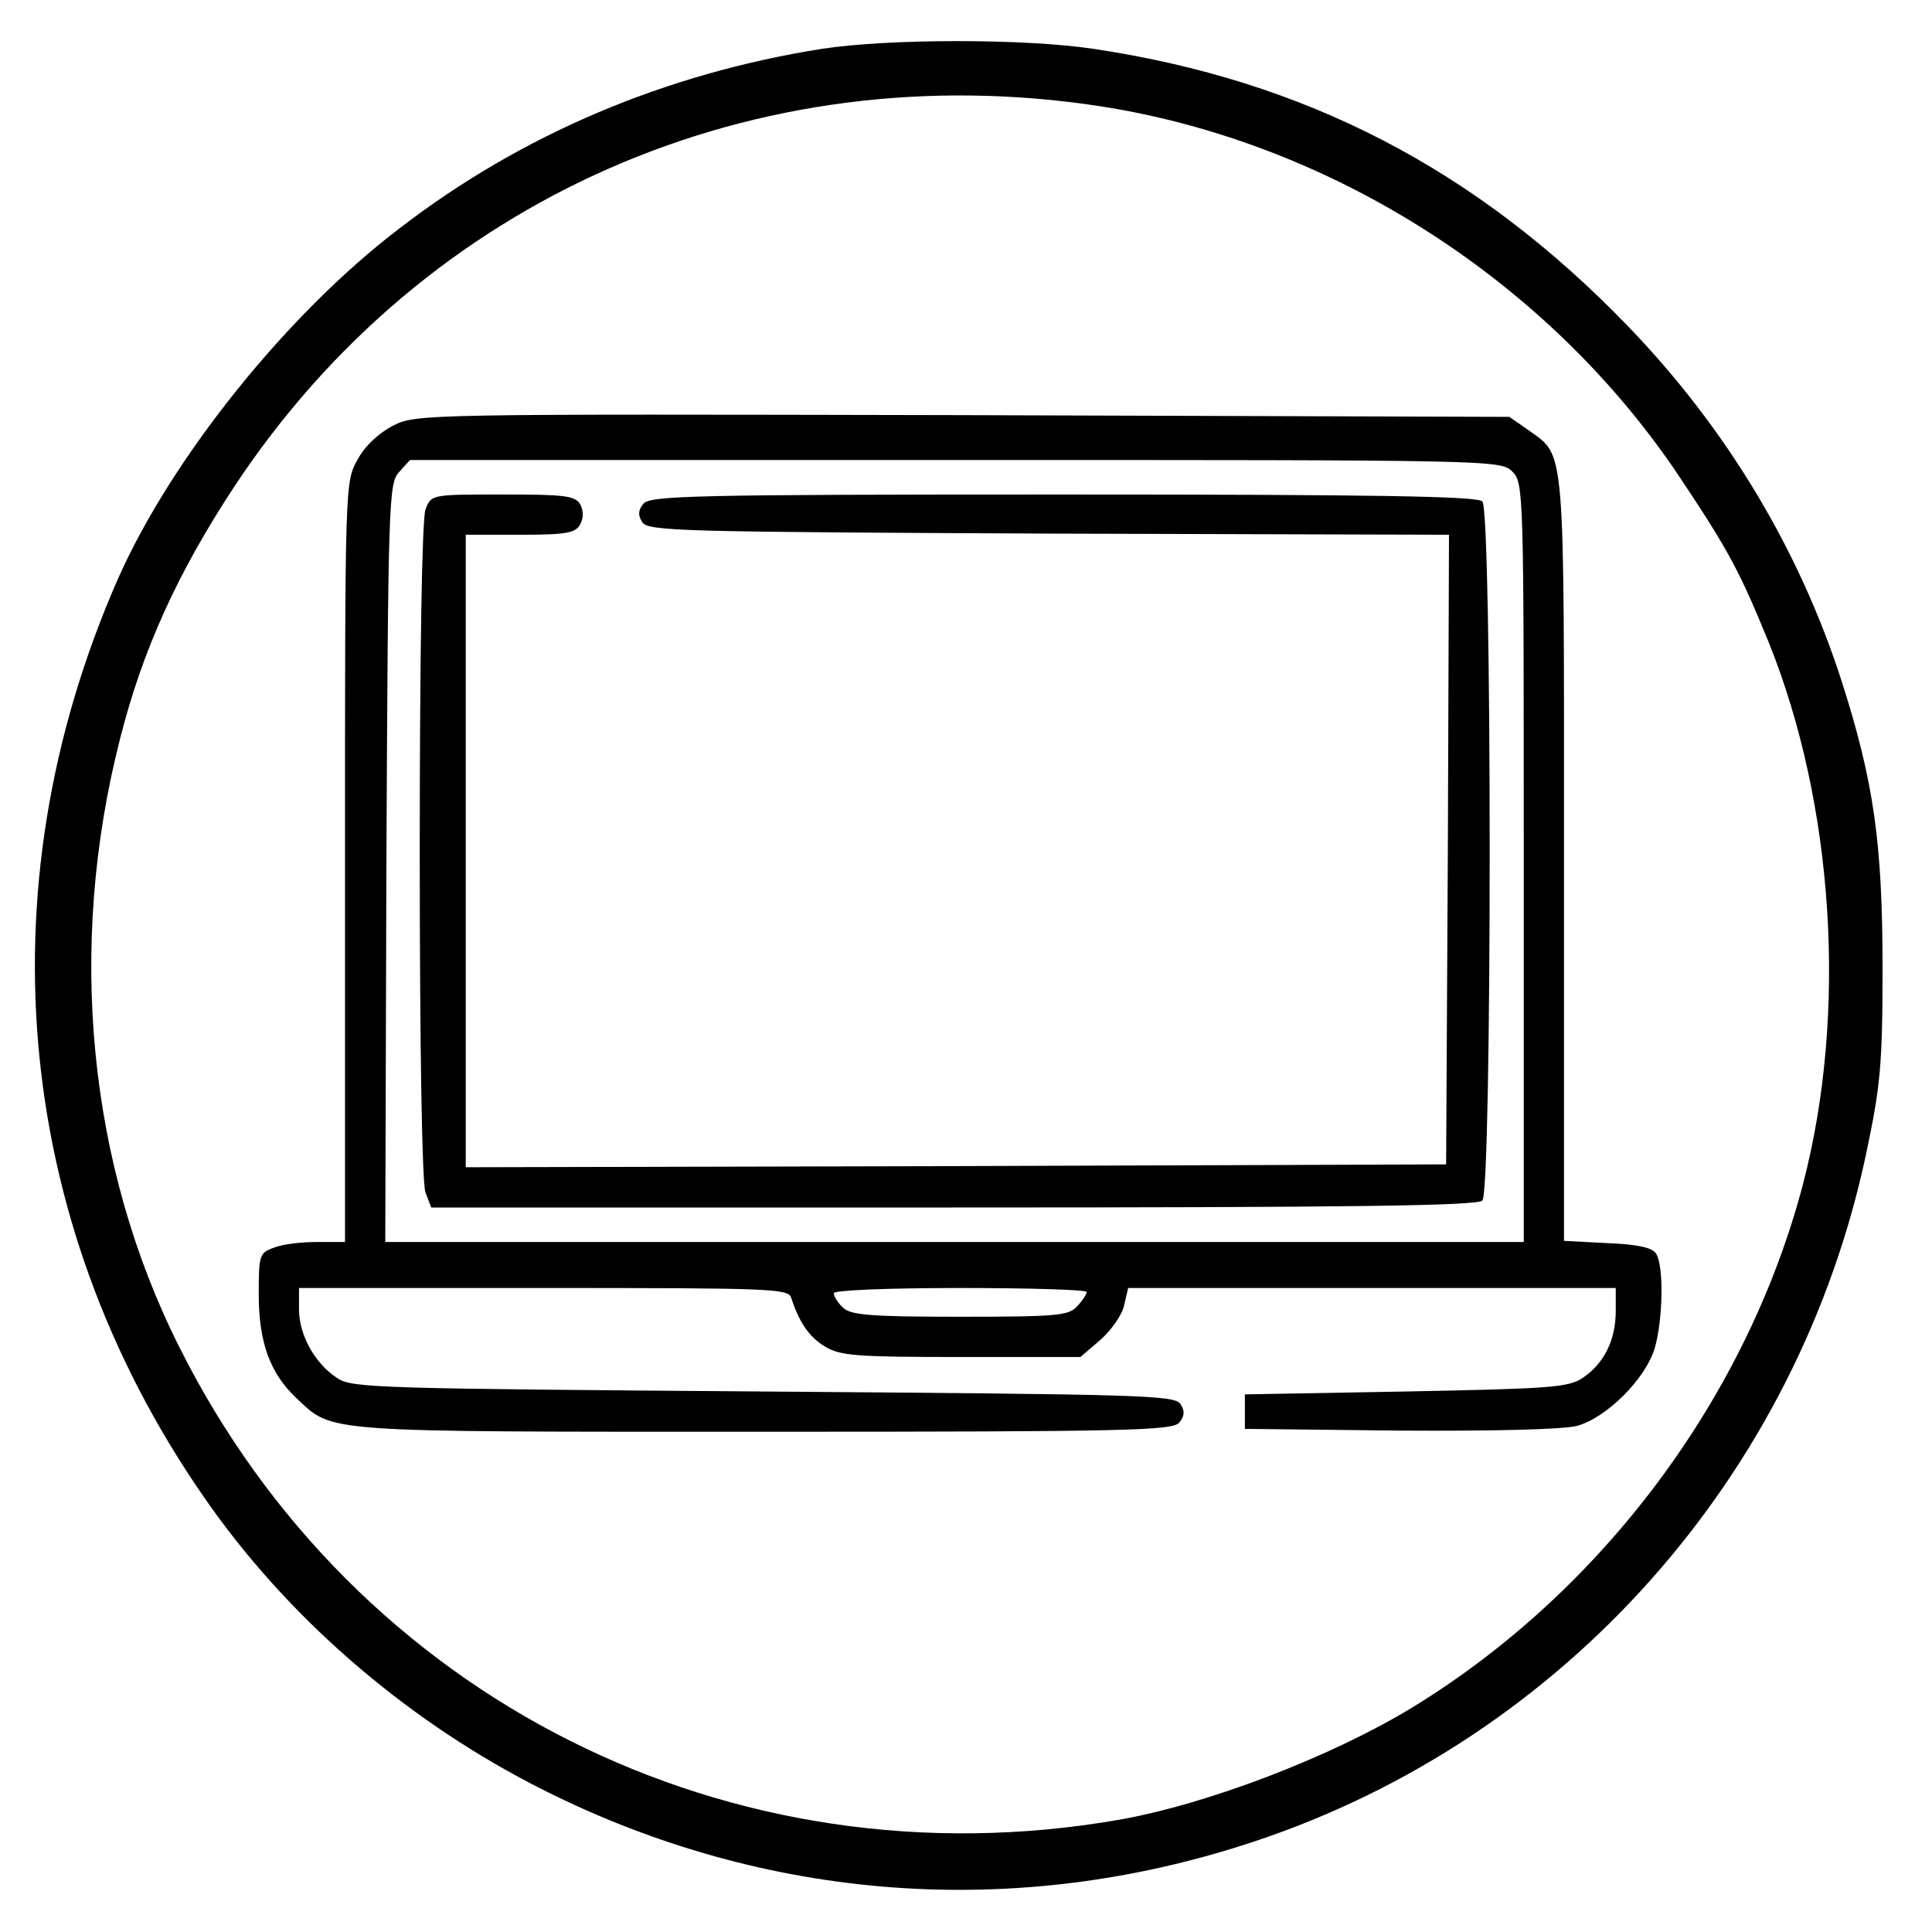 <?xml version="1.0" standalone="no"?>
<!DOCTYPE svg PUBLIC "-//W3C//DTD SVG 20010904//EN"
 "http://www.w3.org/TR/2001/REC-SVG-20010904/DTD/svg10.dtd">
<svg version="1.0" xmlns="http://www.w3.org/2000/svg"
 width="65" height="65" viewBox="0 0 336 336"
 preserveAspectRatio="xMidYMid meet">
<g transform="translate(0,336) scale(0.1,-0.1)"
fill="#000000" stroke="none">
<path d="M1429 3275 c-271 -43 -521 -148 -734 -312 -196 -149 -397 -400 -490
-610 -239 -544 -179 -1137 164 -1617 144 -201 347 -374 576 -489 388 -195 823
-227 1235 -90 541 179 948 638 1066 1199 24 114 28 151 28 319 0 218 -15 325
-71 500 -74 230 -201 441 -373 619 -263 272 -560 426 -928 481 -119 18 -356
18 -473 0z m486 -100 c403 -63 780 -305 1007 -646 86 -129 104 -164 154 -286
114 -283 137 -645 60 -941 -97 -371 -349 -709 -679 -911 -141 -86 -357 -169
-512 -196 -674 -117 -1327 211 -1633 822 -159 316 -196 696 -103 1059 39 154
100 288 198 437 331 502 906 755 1508 662z"/>
<path d="M684 2620 c-25 -13 -49 -35 -62 -59 -22 -39 -22 -40 -22 -700 l0
-661 -49 0 c-27 0 -61 -4 -75 -10 -25 -9 -26 -13 -26 -82 0 -83 20 -137 66
-180 64 -60 38 -58 812 -58 635 0 711 2 723 16 9 11 10 20 2 32 -9 16 -72 17
-725 22 -666 5 -716 6 -741 23 -39 25 -67 75 -67 120 l0 37 425 0 c397 0 426
-1 431 -17 14 -43 31 -68 59 -85 27 -16 54 -18 237 -18 l207 0 35 30 c19 17
38 44 41 60 l7 30 424 0 424 0 0 -40 c0 -50 -20 -91 -57 -116 -25 -17 -54 -19
-308 -24 l-280 -5 0 -30 0 -30 268 -3 c169 -1 283 2 309 8 52 14 120 82 136
136 14 49 16 143 2 164 -6 10 -32 16 -84 18 l-76 4 0 665 c0 731 3 698 -62
745 l-33 23 -950 3 c-937 2 -951 2 -991 -18z m1946 -80 c20 -20 20 -33 20
-680 l0 -660 -990 0 -990 0 2 659 c3 632 4 660 22 680 l19 21 949 0 c935 0
948 0 968 -20z m-740 -1427 c0 -3 -7 -15 -17 -25 -14 -16 -35 -18 -204 -18
-157 0 -190 3 -203 16 -9 8 -16 20 -16 25 0 5 91 9 220 9 121 0 220 -3 220 -7z"/>
<path d="M740 2474 c-6 -15 -10 -249 -10 -594 0 -345 4 -579 10 -594 l10 -26
908 0 c693 0 911 3 920 12 17 17 17 1199 0 1216 -9 9 -185 12 -729 12 -642 0
-718 -2 -730 -16 -9 -11 -10 -20 -2 -32 9 -16 69 -17 707 -20 l696 -2 -2 -548
-3 -547 -852 -3 -853 -2 0 550 0 550 95 0 c80 0 96 3 104 18 6 11 6 24 0 35
-9 15 -27 17 -135 17 -124 0 -124 0 -134 -26z"/>
</g>
</svg>
